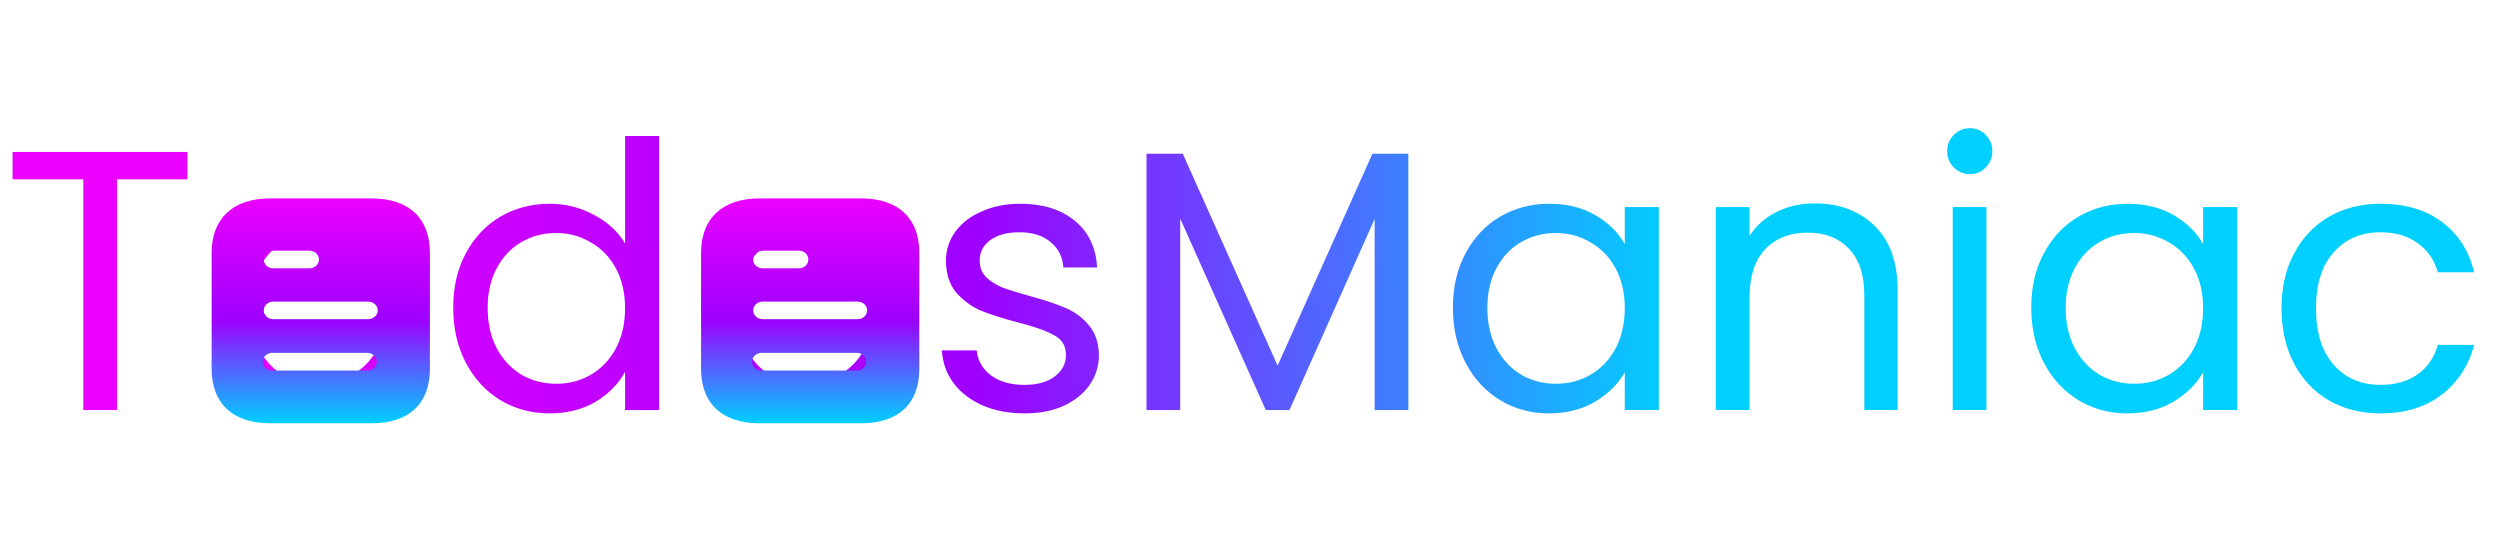 <svg width="189" height="42" viewBox="0 0 189 42" fill="none" xmlns="http://www.w3.org/2000/svg">
<path d="M14.168 11.484V13.556H8.848V31H6.3V13.556H0.952V11.484H14.168ZM23.996 31.252C22.559 31.252 21.252 30.925 20.076 30.272C18.919 29.619 18.004 28.695 17.332 27.5C16.679 26.287 16.352 24.887 16.352 23.3C16.352 21.732 16.688 20.351 17.36 19.156C18.051 17.943 18.984 17.019 20.16 16.384C21.336 15.731 22.652 15.404 24.108 15.404C25.564 15.404 26.88 15.731 28.056 16.384C29.232 17.019 30.156 17.933 30.828 19.128C31.519 20.323 31.864 21.713 31.864 23.3C31.864 24.887 31.51 26.287 30.8 27.5C30.11 28.695 29.167 29.619 27.972 30.272C26.778 30.925 25.452 31.252 23.996 31.252ZM23.996 29.012C24.911 29.012 25.77 28.797 26.572 28.368C27.375 27.939 28.019 27.295 28.504 26.436C29.008 25.577 29.26 24.532 29.26 23.3C29.26 22.068 29.018 21.023 28.532 20.164C28.047 19.305 27.412 18.671 26.628 18.26C25.844 17.831 24.995 17.616 24.08 17.616C23.147 17.616 22.288 17.831 21.504 18.26C20.739 18.671 20.123 19.305 19.656 20.164C19.19 21.023 18.956 22.068 18.956 23.3C18.956 24.551 19.18 25.605 19.628 26.464C20.095 27.323 20.711 27.967 21.476 28.396C22.242 28.807 23.082 29.012 23.996 29.012ZM34.263 23.272C34.263 21.704 34.58 20.332 35.215 19.156C35.849 17.961 36.717 17.037 37.819 16.384C38.939 15.731 40.189 15.404 41.571 15.404C42.765 15.404 43.876 15.684 44.903 16.244C45.929 16.785 46.713 17.504 47.255 18.4V10.28H49.831V31H47.255V28.116C46.751 29.031 46.004 29.787 45.015 30.384C44.025 30.963 42.868 31.252 41.543 31.252C40.18 31.252 38.939 30.916 37.819 30.244C36.717 29.572 35.849 28.629 35.215 27.416C34.58 26.203 34.263 24.821 34.263 23.272ZM47.255 23.3C47.255 22.143 47.021 21.135 46.555 20.276C46.088 19.417 45.453 18.764 44.651 18.316C43.867 17.849 42.999 17.616 42.047 17.616C41.095 17.616 40.227 17.84 39.443 18.288C38.659 18.736 38.033 19.389 37.567 20.248C37.1 21.107 36.867 22.115 36.867 23.272C36.867 24.448 37.1 25.475 37.567 26.352C38.033 27.211 38.659 27.873 39.443 28.34C40.227 28.788 41.095 29.012 42.047 29.012C42.999 29.012 43.867 28.788 44.651 28.34C45.453 27.873 46.088 27.211 46.555 26.352C47.021 25.475 47.255 24.457 47.255 23.3ZM60.828 31.252C59.391 31.252 58.084 30.925 56.908 30.272C55.751 29.619 54.837 28.695 54.164 27.5C53.511 26.287 53.184 24.887 53.184 23.3C53.184 21.732 53.52 20.351 54.193 19.156C54.883 17.943 55.816 17.019 56.992 16.384C58.169 15.731 59.484 15.404 60.941 15.404C62.397 15.404 63.712 15.731 64.888 16.384C66.064 17.019 66.989 17.933 67.66 19.128C68.351 20.323 68.697 21.713 68.697 23.3C68.697 24.887 68.342 26.287 67.632 27.5C66.942 28.695 65.999 29.619 64.805 30.272C63.61 30.925 62.285 31.252 60.828 31.252ZM60.828 29.012C61.743 29.012 62.602 28.797 63.404 28.368C64.207 27.939 64.851 27.295 65.337 26.436C65.841 25.577 66.093 24.532 66.093 23.3C66.093 22.068 65.85 21.023 65.365 20.164C64.879 19.305 64.245 18.671 63.461 18.26C62.676 17.831 61.827 17.616 60.913 17.616C59.979 17.616 59.12 17.831 58.337 18.26C57.571 18.671 56.955 19.305 56.489 20.164C56.022 21.023 55.788 22.068 55.788 23.3C55.788 24.551 56.013 25.605 56.461 26.464C56.927 27.323 57.543 27.967 58.309 28.396C59.074 28.807 59.914 29.012 60.828 29.012ZM77.479 31.252C76.303 31.252 75.248 31.056 74.315 30.664C73.381 30.253 72.644 29.693 72.103 28.984C71.561 28.256 71.263 27.425 71.207 26.492H73.839C73.913 27.257 74.268 27.883 74.903 28.368C75.556 28.853 76.405 29.096 77.451 29.096C78.421 29.096 79.187 28.881 79.747 28.452C80.307 28.023 80.587 27.481 80.587 26.828C80.587 26.156 80.288 25.661 79.691 25.344C79.093 25.008 78.169 24.681 76.919 24.364C75.78 24.065 74.847 23.767 74.119 23.468C73.409 23.151 72.793 22.693 72.271 22.096C71.767 21.48 71.515 20.677 71.515 19.688C71.515 18.904 71.748 18.185 72.215 17.532C72.681 16.879 73.344 16.365 74.203 15.992C75.061 15.6 76.041 15.404 77.143 15.404C78.841 15.404 80.213 15.833 81.259 16.692C82.304 17.551 82.864 18.727 82.939 20.22H80.391C80.335 19.417 80.008 18.773 79.411 18.288C78.832 17.803 78.048 17.56 77.059 17.56C76.144 17.56 75.416 17.756 74.875 18.148C74.333 18.54 74.063 19.053 74.063 19.688C74.063 20.192 74.221 20.612 74.539 20.948C74.875 21.265 75.285 21.527 75.771 21.732C76.275 21.919 76.965 22.133 77.843 22.376C78.944 22.675 79.84 22.973 80.531 23.272C81.221 23.552 81.809 23.981 82.295 24.56C82.799 25.139 83.06 25.895 83.079 26.828C83.079 27.668 82.845 28.424 82.379 29.096C81.912 29.768 81.249 30.3 80.391 30.692C79.551 31.065 78.58 31.252 77.479 31.252ZM106.472 11.624V31H103.924V16.552L97.484 31H95.692L89.224 16.524V31H86.675V11.624H89.419L96.588 27.64L103.756 11.624H106.472ZM109.841 23.272C109.841 21.704 110.158 20.332 110.793 19.156C111.427 17.961 112.295 17.037 113.397 16.384C114.517 15.731 115.758 15.404 117.121 15.404C118.465 15.404 119.631 15.693 120.621 16.272C121.61 16.851 122.347 17.579 122.833 18.456V15.656H125.409V31H122.833V28.144C122.329 29.04 121.573 29.787 120.565 30.384C119.575 30.963 118.418 31.252 117.093 31.252C115.73 31.252 114.498 30.916 113.397 30.244C112.295 29.572 111.427 28.629 110.793 27.416C110.158 26.203 109.841 24.821 109.841 23.272ZM122.833 23.3C122.833 22.143 122.599 21.135 122.133 20.276C121.666 19.417 121.031 18.764 120.229 18.316C119.445 17.849 118.577 17.616 117.625 17.616C116.673 17.616 115.805 17.84 115.021 18.288C114.237 18.736 113.611 19.389 113.145 20.248C112.678 21.107 112.445 22.115 112.445 23.272C112.445 24.448 112.678 25.475 113.145 26.352C113.611 27.211 114.237 27.873 115.021 28.34C115.805 28.788 116.673 29.012 117.625 29.012C118.577 29.012 119.445 28.788 120.229 28.34C121.031 27.873 121.666 27.211 122.133 26.352C122.599 25.475 122.833 24.457 122.833 23.3ZM137.191 15.376C139.057 15.376 140.569 15.945 141.727 17.084C142.884 18.204 143.463 19.828 143.463 21.956V31H140.943V22.32C140.943 20.789 140.56 19.623 139.795 18.82C139.029 17.999 137.984 17.588 136.659 17.588C135.315 17.588 134.241 18.008 133.439 18.848C132.655 19.688 132.263 20.911 132.263 22.516V31H129.715V15.656H132.263V17.84C132.767 17.056 133.448 16.449 134.307 16.02C135.184 15.591 136.145 15.376 137.191 15.376ZM148.941 13.164C148.455 13.164 148.045 12.996 147.709 12.66C147.373 12.324 147.205 11.913 147.205 11.428C147.205 10.943 147.373 10.532 147.709 10.196C148.045 9.86 148.455 9.692 148.941 9.692C149.407 9.692 149.799 9.86 150.117 10.196C150.453 10.532 150.621 10.943 150.621 11.428C150.621 11.913 150.453 12.324 150.117 12.66C149.799 12.996 149.407 13.164 148.941 13.164ZM150.173 15.656V31H147.625V15.656H150.173ZM153.563 23.272C153.563 21.704 153.881 20.332 154.515 19.156C155.15 17.961 156.018 17.037 157.119 16.384C158.239 15.731 159.481 15.404 160.843 15.404C162.187 15.404 163.354 15.693 164.343 16.272C165.333 16.851 166.07 17.579 166.555 18.456V15.656H169.131V31H166.555V28.144C166.051 29.04 165.295 29.787 164.287 30.384C163.298 30.963 162.141 31.252 160.815 31.252C159.453 31.252 158.221 30.916 157.119 30.244C156.018 29.572 155.15 28.629 154.515 27.416C153.881 26.203 153.563 24.821 153.563 23.272ZM166.555 23.3C166.555 22.143 166.322 21.135 165.855 20.276C165.389 19.417 164.754 18.764 163.951 18.316C163.167 17.849 162.299 17.616 161.347 17.616C160.395 17.616 159.527 17.84 158.743 18.288C157.959 18.736 157.334 19.389 156.867 20.248C156.401 21.107 156.167 22.115 156.167 23.272C156.167 24.448 156.401 25.475 156.867 26.352C157.334 27.211 157.959 27.873 158.743 28.34C159.527 28.788 160.395 29.012 161.347 29.012C162.299 29.012 163.167 28.788 163.951 28.34C164.754 27.873 165.389 27.211 165.855 26.352C166.322 25.475 166.555 24.457 166.555 23.3ZM172.485 23.3C172.485 21.713 172.803 20.332 173.437 19.156C174.072 17.961 174.949 17.037 176.069 16.384C177.208 15.731 178.505 15.404 179.961 15.404C181.847 15.404 183.396 15.861 184.609 16.776C185.841 17.691 186.653 18.96 187.045 20.584H184.301C184.04 19.651 183.527 18.913 182.761 18.372C182.015 17.831 181.081 17.56 179.961 17.56C178.505 17.56 177.329 18.064 176.433 19.072C175.537 20.061 175.089 21.471 175.089 23.3C175.089 25.148 175.537 26.576 176.433 27.584C177.329 28.592 178.505 29.096 179.961 29.096C181.081 29.096 182.015 28.835 182.761 28.312C183.508 27.789 184.021 27.043 184.301 26.072H187.045C186.635 27.64 185.813 28.9 184.581 29.852C183.349 30.785 181.809 31.252 179.961 31.252C178.505 31.252 177.208 30.925 176.069 30.272C174.949 29.619 174.072 28.695 173.437 27.5C172.803 26.305 172.485 24.905 172.485 23.3Z" fill="url(#paint0_linear_371_284)"/>
<path d="M28.092 15C30.923 15 32.5 16.513 32.5 19.105V27.886C32.5 30.521 30.923 32 28.092 32H20.409C17.622 32 16 30.521 16 27.886V19.105C16 16.513 17.622 15 20.409 15H28.092ZM20.657 26.679C20.382 26.654 20.116 26.773 19.969 26.994C19.823 27.206 19.823 27.486 19.969 27.707C20.116 27.92 20.382 28.047 20.657 28.014H27.843C28.209 27.98 28.485 27.69 28.485 27.351C28.485 27.002 28.209 26.713 27.843 26.679H20.657ZM27.843 22.802H20.657C20.262 22.802 19.942 23.101 19.942 23.466C19.942 23.831 20.262 24.129 20.657 24.129H27.843C28.238 24.129 28.558 23.831 28.558 23.466C28.558 23.101 28.238 22.802 27.843 22.802ZM23.397 18.953H20.657V18.961C20.262 18.961 19.942 19.259 19.942 19.624C19.942 19.989 20.262 20.287 20.657 20.287H23.397C23.792 20.287 24.113 19.989 24.113 19.615C24.113 19.25 23.792 18.953 23.397 18.953Z" fill="url(#paint1_linear_371_284)"/>
<path d="M65.092 15C67.923 15 69.5 16.513 69.5 19.105V27.886C69.5 30.521 67.923 32 65.092 32H57.409C54.623 32 53 30.521 53 27.886V19.105C53 16.513 54.623 15 57.409 15H65.092ZM57.657 26.679C57.382 26.654 57.116 26.773 56.969 26.994C56.822 27.206 56.822 27.486 56.969 27.707C57.116 27.92 57.382 28.047 57.657 28.014H64.843C65.209 27.98 65.485 27.69 65.485 27.351C65.485 27.002 65.209 26.713 64.843 26.679H57.657ZM64.843 22.802H57.657C57.262 22.802 56.942 23.101 56.942 23.466C56.942 23.831 57.262 24.129 57.657 24.129H64.843C65.237 24.129 65.558 23.831 65.558 23.466C65.558 23.101 65.237 22.802 64.843 22.802ZM60.397 18.953H57.657V18.961C57.262 18.961 56.942 19.259 56.942 19.624C56.942 19.989 57.262 20.287 57.657 20.287H60.397C60.792 20.287 61.112 19.989 61.112 19.615C61.112 19.25 60.792 18.953 60.397 18.953Z" fill="url(#paint2_linear_371_284)"/>
<defs>
<linearGradient id="paint0_linear_371_284" x1="11.674" y1="25.454" x2="126.742" y2="24.969" gradientUnits="userSpaceOnUse">
<stop offset="4.31555e-05" stop-color="#EB00FF"/>
<stop offset="0.54" stop-color="#9E00FF"/>
<stop offset="1" stop-color="#00D0FF"/>
</linearGradient>
<linearGradient id="paint1_linear_371_284" x1="24.25" y1="15" x2="24.25" y2="32" gradientUnits="userSpaceOnUse">
<stop stop-color="#EB00FF"/>
<stop offset="0.54" stop-color="#9E00FF"/>
<stop offset="1" stop-color="#00D0FF"/>
</linearGradient>
<linearGradient id="paint2_linear_371_284" x1="61.25" y1="15" x2="61.25" y2="32" gradientUnits="userSpaceOnUse">
<stop stop-color="#EB00FF"/>
<stop offset="0.54" stop-color="#9E00FF"/>
<stop offset="1" stop-color="#00D0FF"/>
</linearGradient>
</defs>
</svg>
